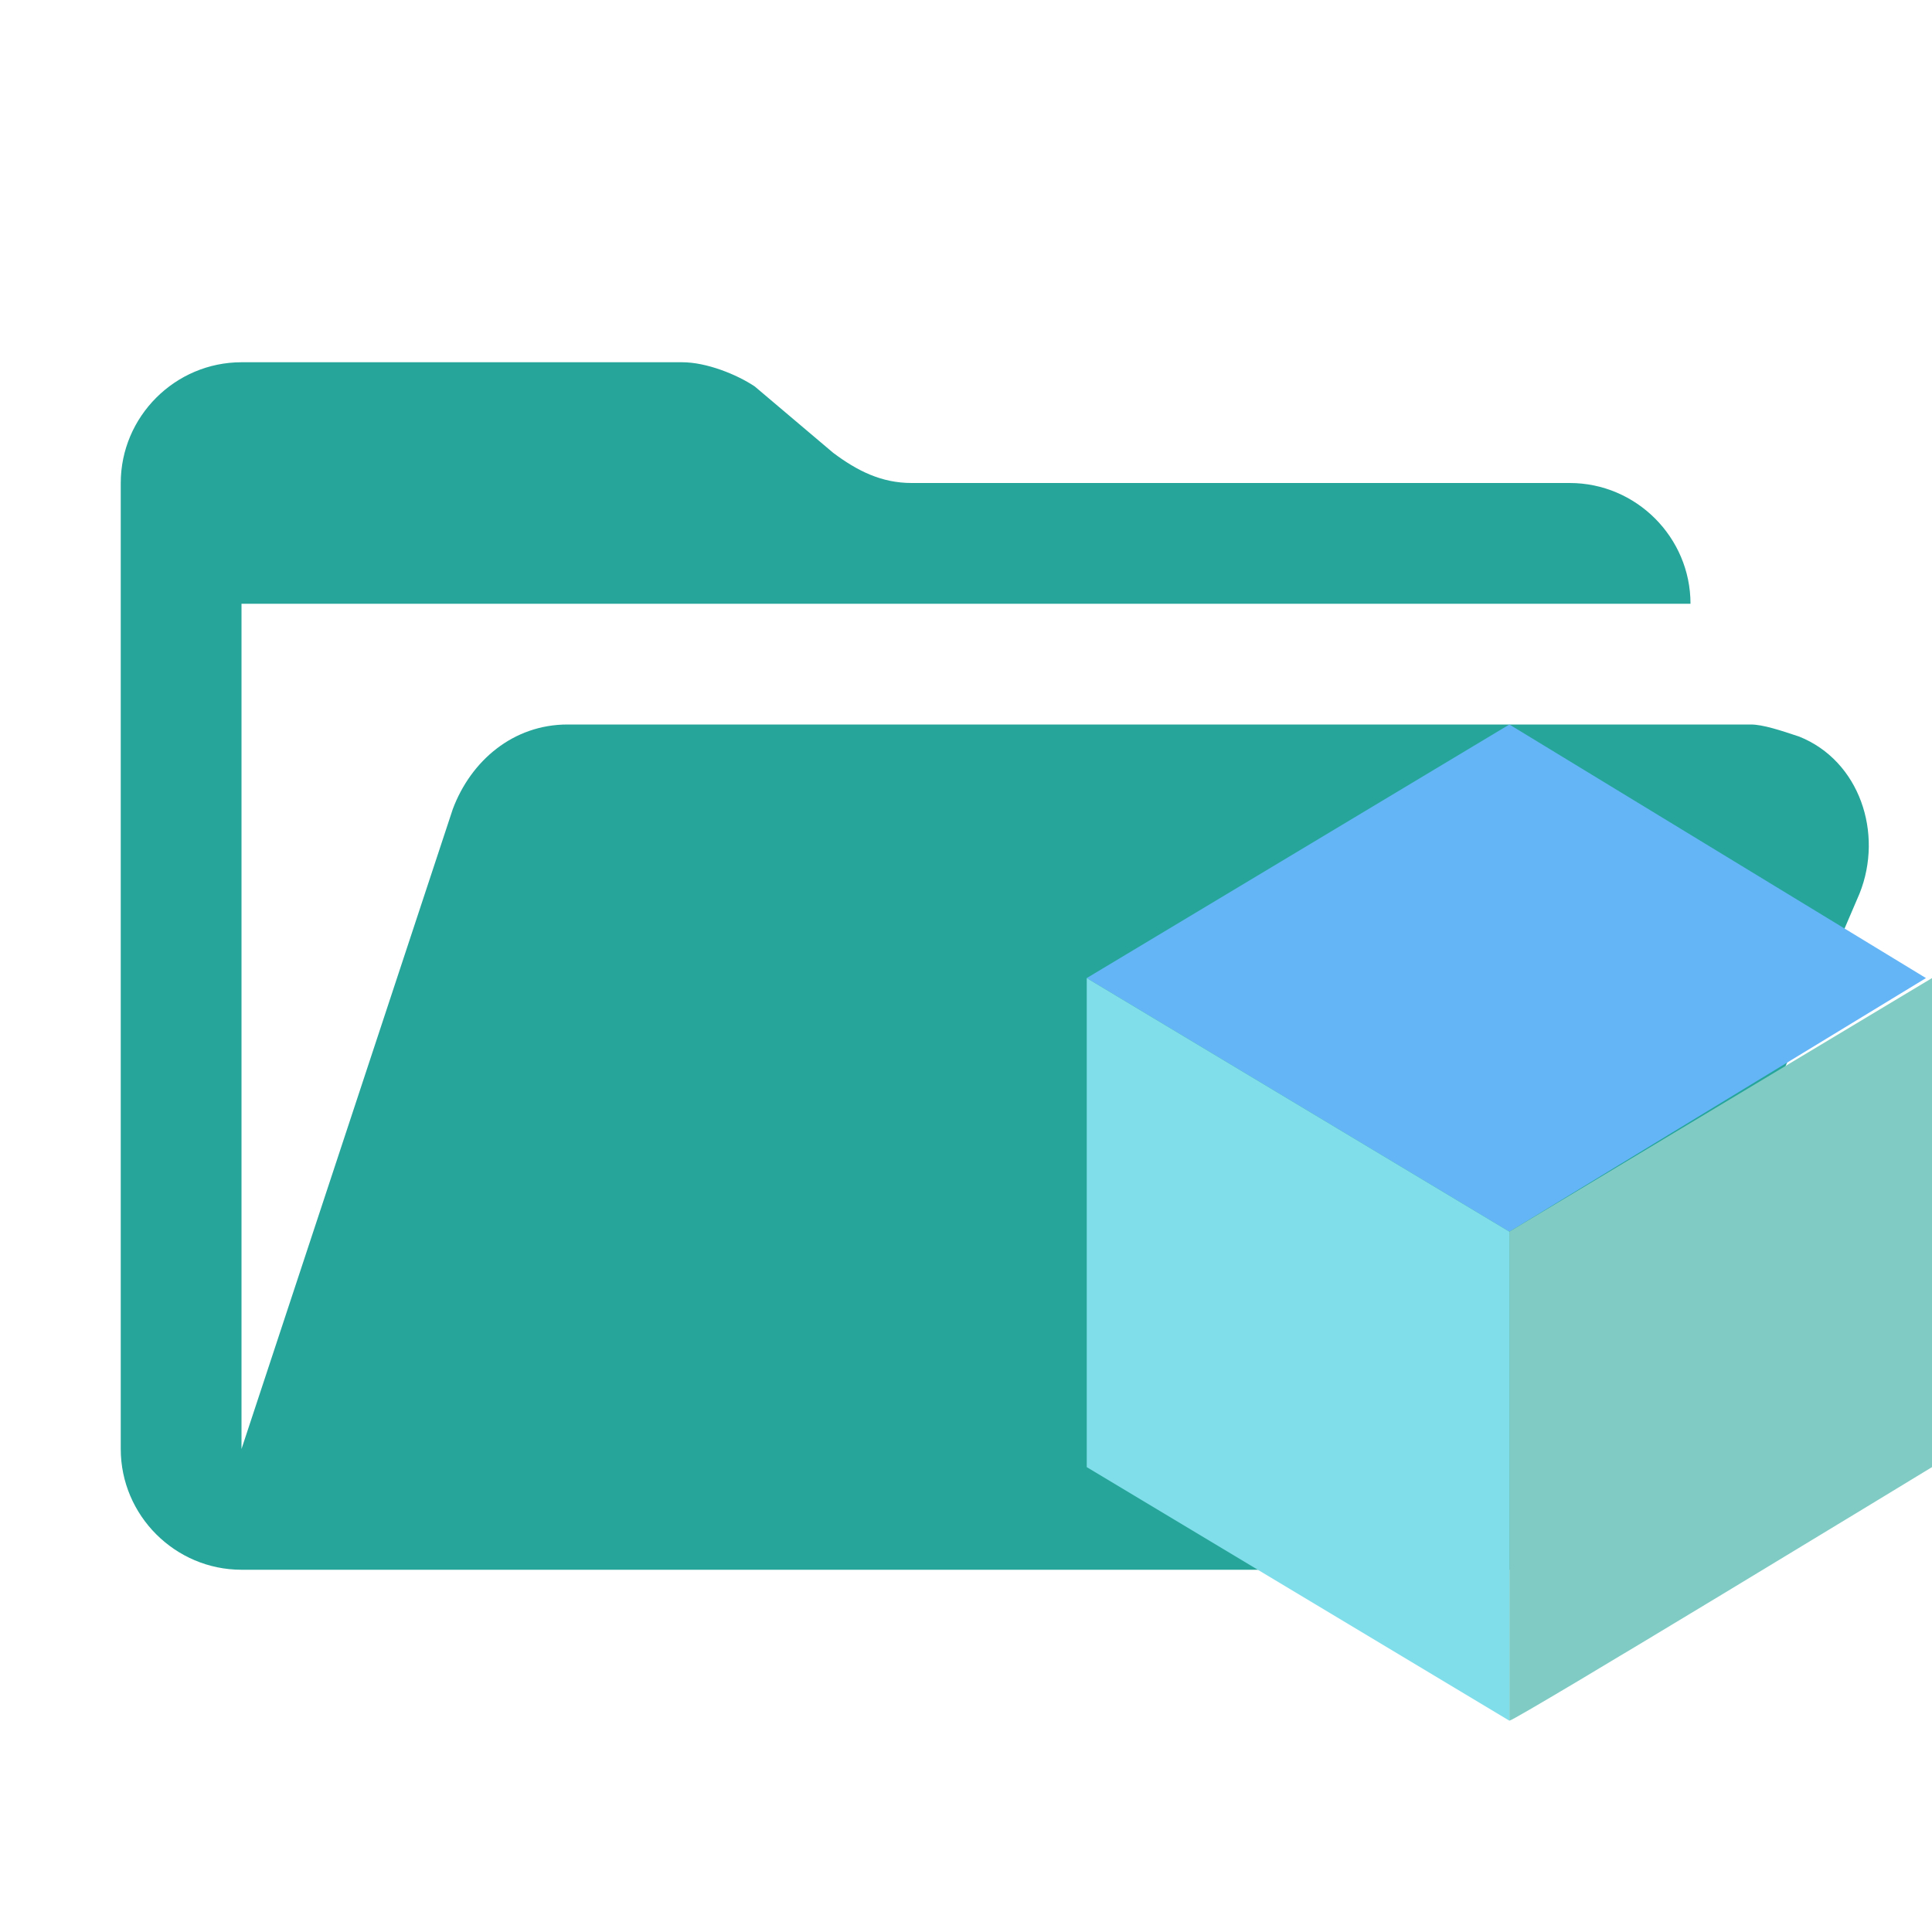 <svg xmlns="http://www.w3.org/2000/svg" viewBox="0 0 32 32" xml:space="preserve"><path d="M29 12H9.4c-.9 0-1.6.6-1.9 1.4L4 24V10h24c0-1.1-.9-2-2-2H15.1c-.5 0-.9-.2-1.3-.5l-1.3-1.1c-.3-.2-.8-.4-1.2-.4H4c-1.1 0-2 .9-2 2v16c0 1.1.9 2 2 2h22l4.8-11.2c.4-1 0-2.2-1-2.6-.3-.1-.6-.2-.8-.2z" fill="#26a69a"/><path d="m25 20.4 6.9-4.2L25 12l-7 4.2 7 4.2z" fill="#64b5f6"/><path d="M32 24.3v-8.1l-7 4.2v8.1c.1 0 7-4.2 7-4.2z" fill="#80cbc4"/><path d="m18 16.2 7 4.2v8.1l-7-4.2v-8.1z" fill="#80deea"/></svg>